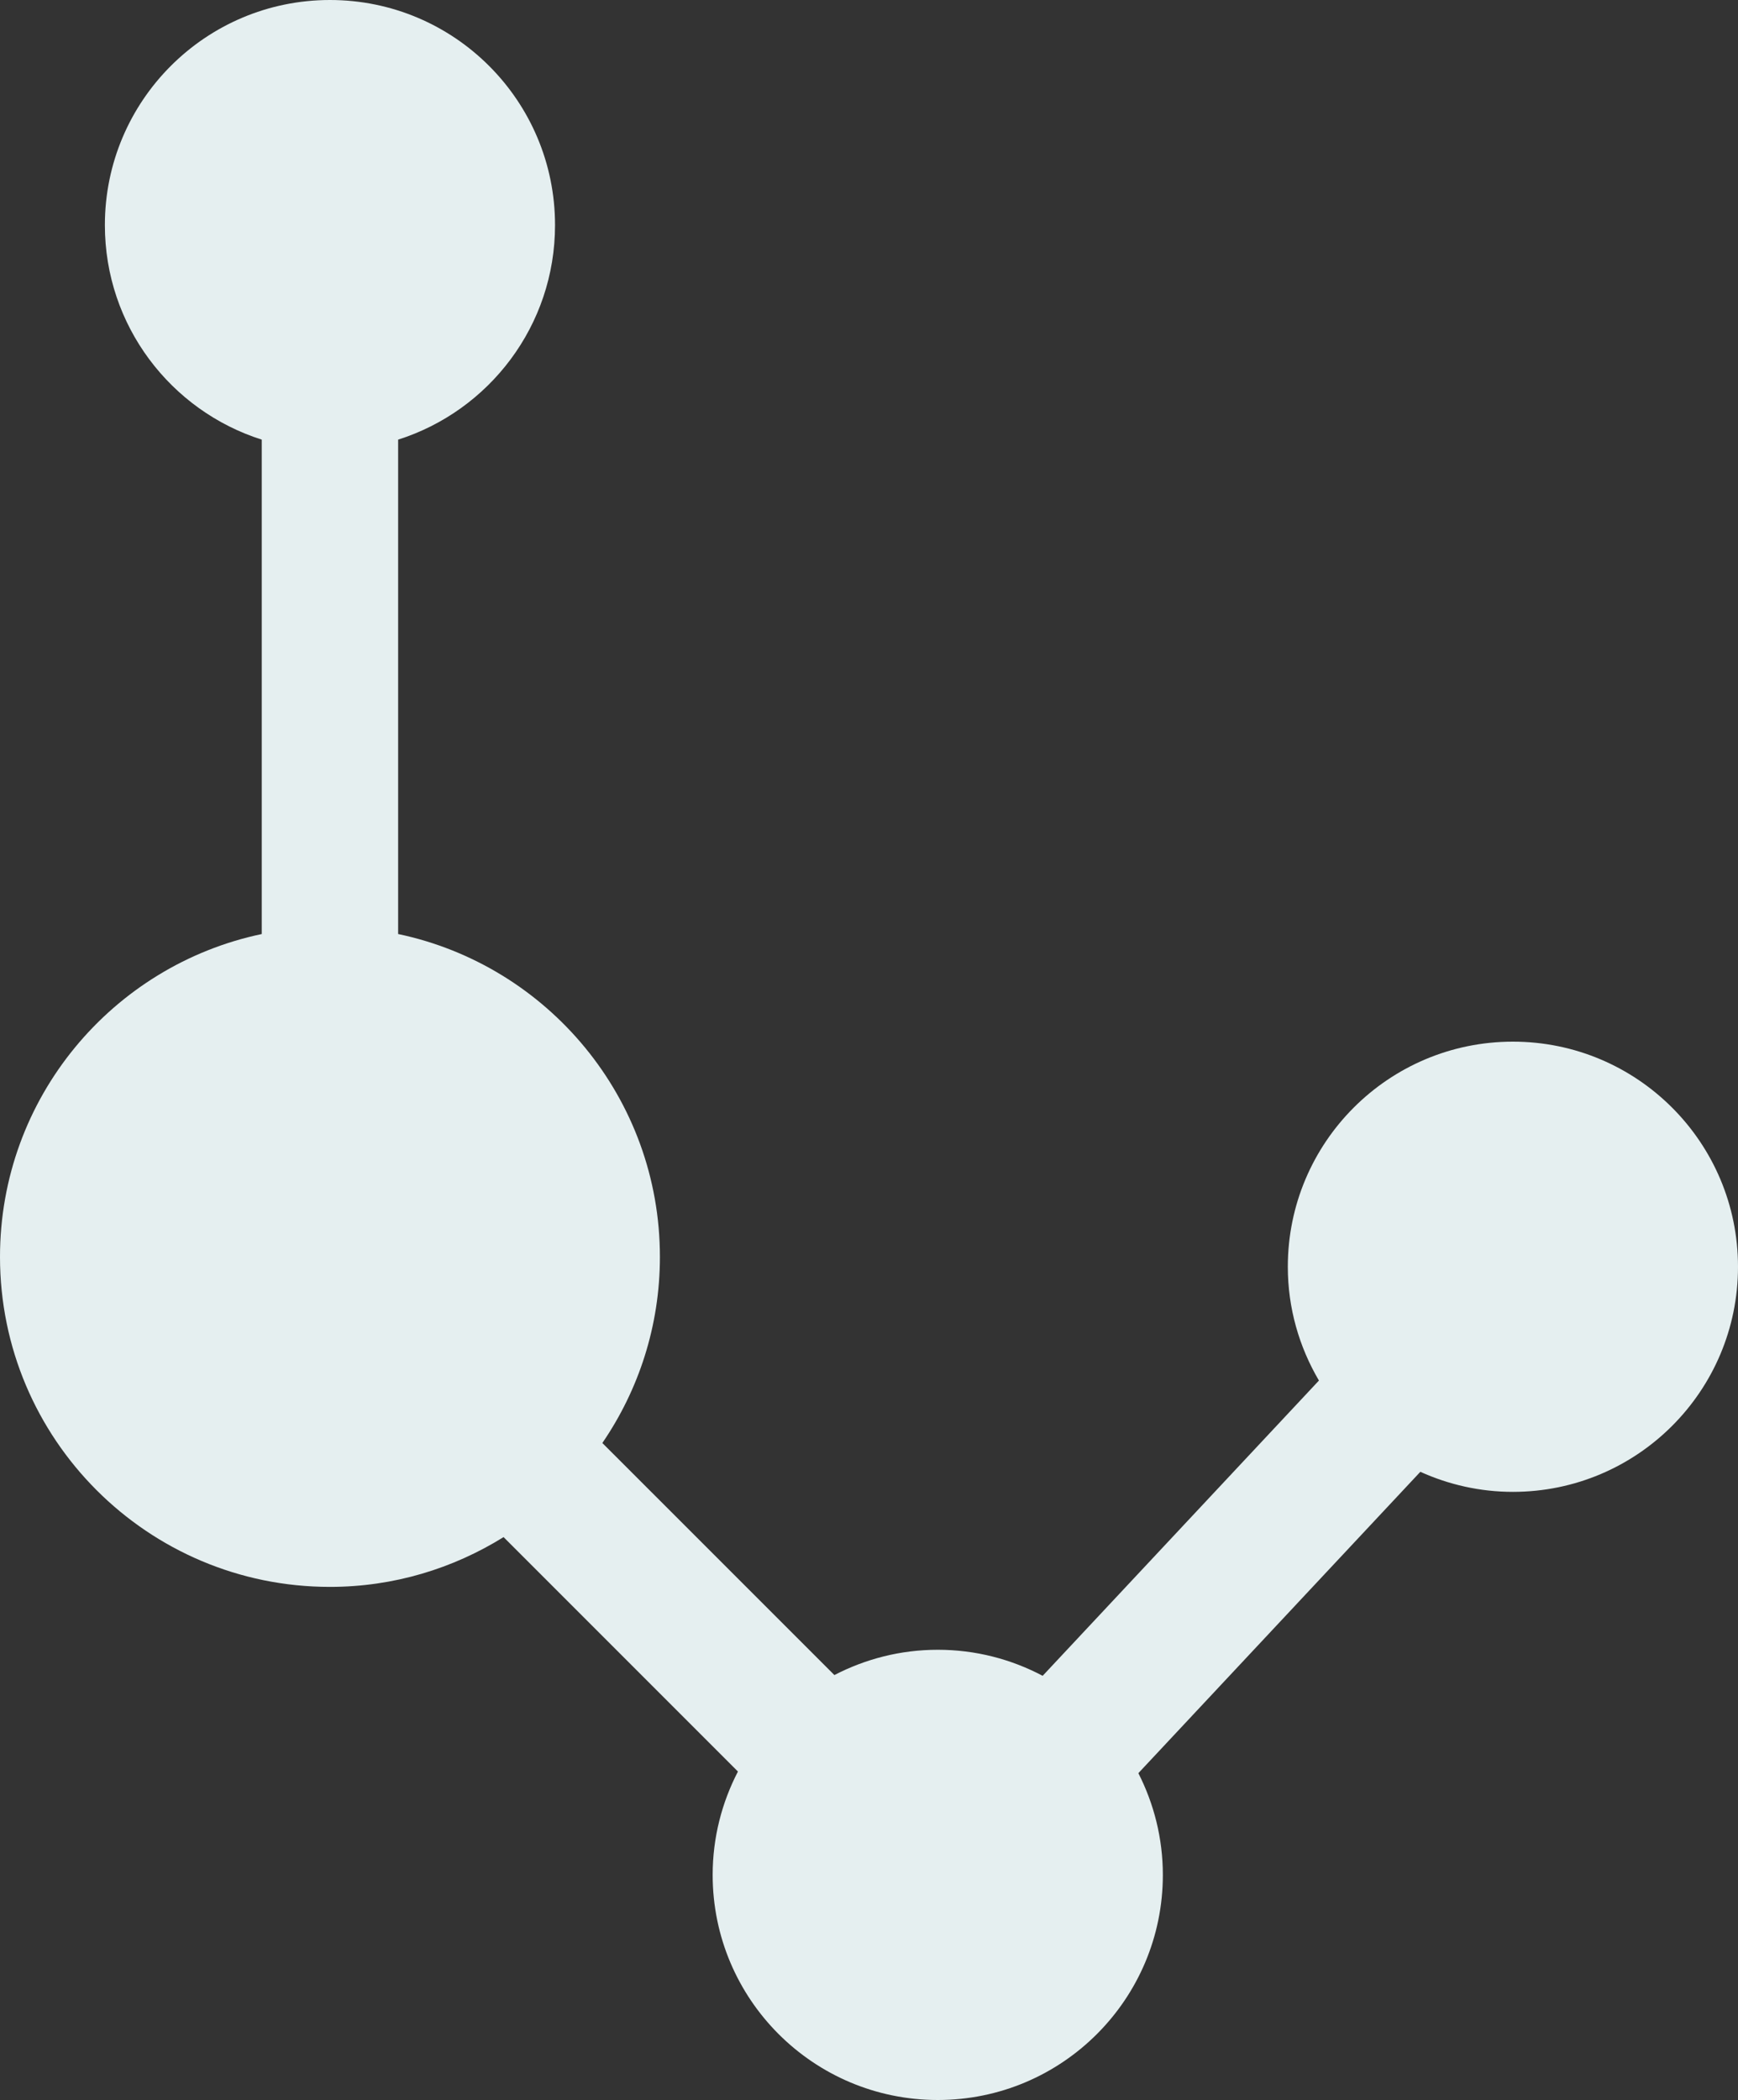 <?xml version="1.0" encoding="UTF-8"?>
<svg width="125px" height="151px" viewBox="0 0 125 151" version="1.1" xmlns="http://www.w3.org/2000/svg" xmlns:xlink="http://www.w3.org/1999/xlink">
    <rect x="0" y="0" width="125" height="151" fill="#333333" stroke="none"/>
    <!-- Generator: Sketch 50.2 (55047) - http://www.bohemiancoding.com/sketch -->
    <title>icon_08 copy</title>
    <desc>Created with Sketch.</desc>
    <defs/>
    <g id="icons" stroke="none" stroke-width="1" fill="none" fill-rule="evenodd">
        <g id="Icons" transform="translate(-510, -1141)" fill="#E5EFF0">
            <g id="icon_08-copy" transform="translate(510, 1141)">
                <path d="M108.81,74.9 C99.87,74.9 92.622,82.147 92.622,91.088 C92.622,94.076 93.447,96.865 94.86,99.268 L74.99,120.499 C72.737,119.308 70.172,118.626 67.446,118.626 C64.762,118.626 62.238,119.291 60.011,120.445 L43.322,103.759 C45.931,99.947 47.462,95.341 47.462,90.377 C47.462,78.953 39.388,69.42 28.635,67.161 L28.635,31.612 C35.177,29.535 39.919,23.416 39.919,16.186 C39.919,7.247 32.672,0 23.731,0 C14.791,0 7.543,7.247 7.543,16.186 C7.543,23.416 12.285,29.535 18.826,31.612 L18.826,67.162 C8.074,69.42 0,78.953 0,90.377 C0,103.48 10.626,114.105 23.731,114.105 C28.319,114.105 32.589,112.78 36.218,110.525 L53.074,127.381 C51.92,129.608 51.256,132.13 51.256,134.814 C51.256,143.753 58.504,151 67.446,151 C76.386,151 83.634,143.753 83.634,134.814 C83.634,132.179 82.991,129.697 81.873,127.499 L102.154,105.83 C104.185,106.749 106.436,107.272 108.81,107.272 C117.752,107.272 125,100.025 125,91.088 C125,82.147 117.752,74.9 108.81,74.9" id="Fill-77"/>
            </g>
        </g>
    </g>
</svg>